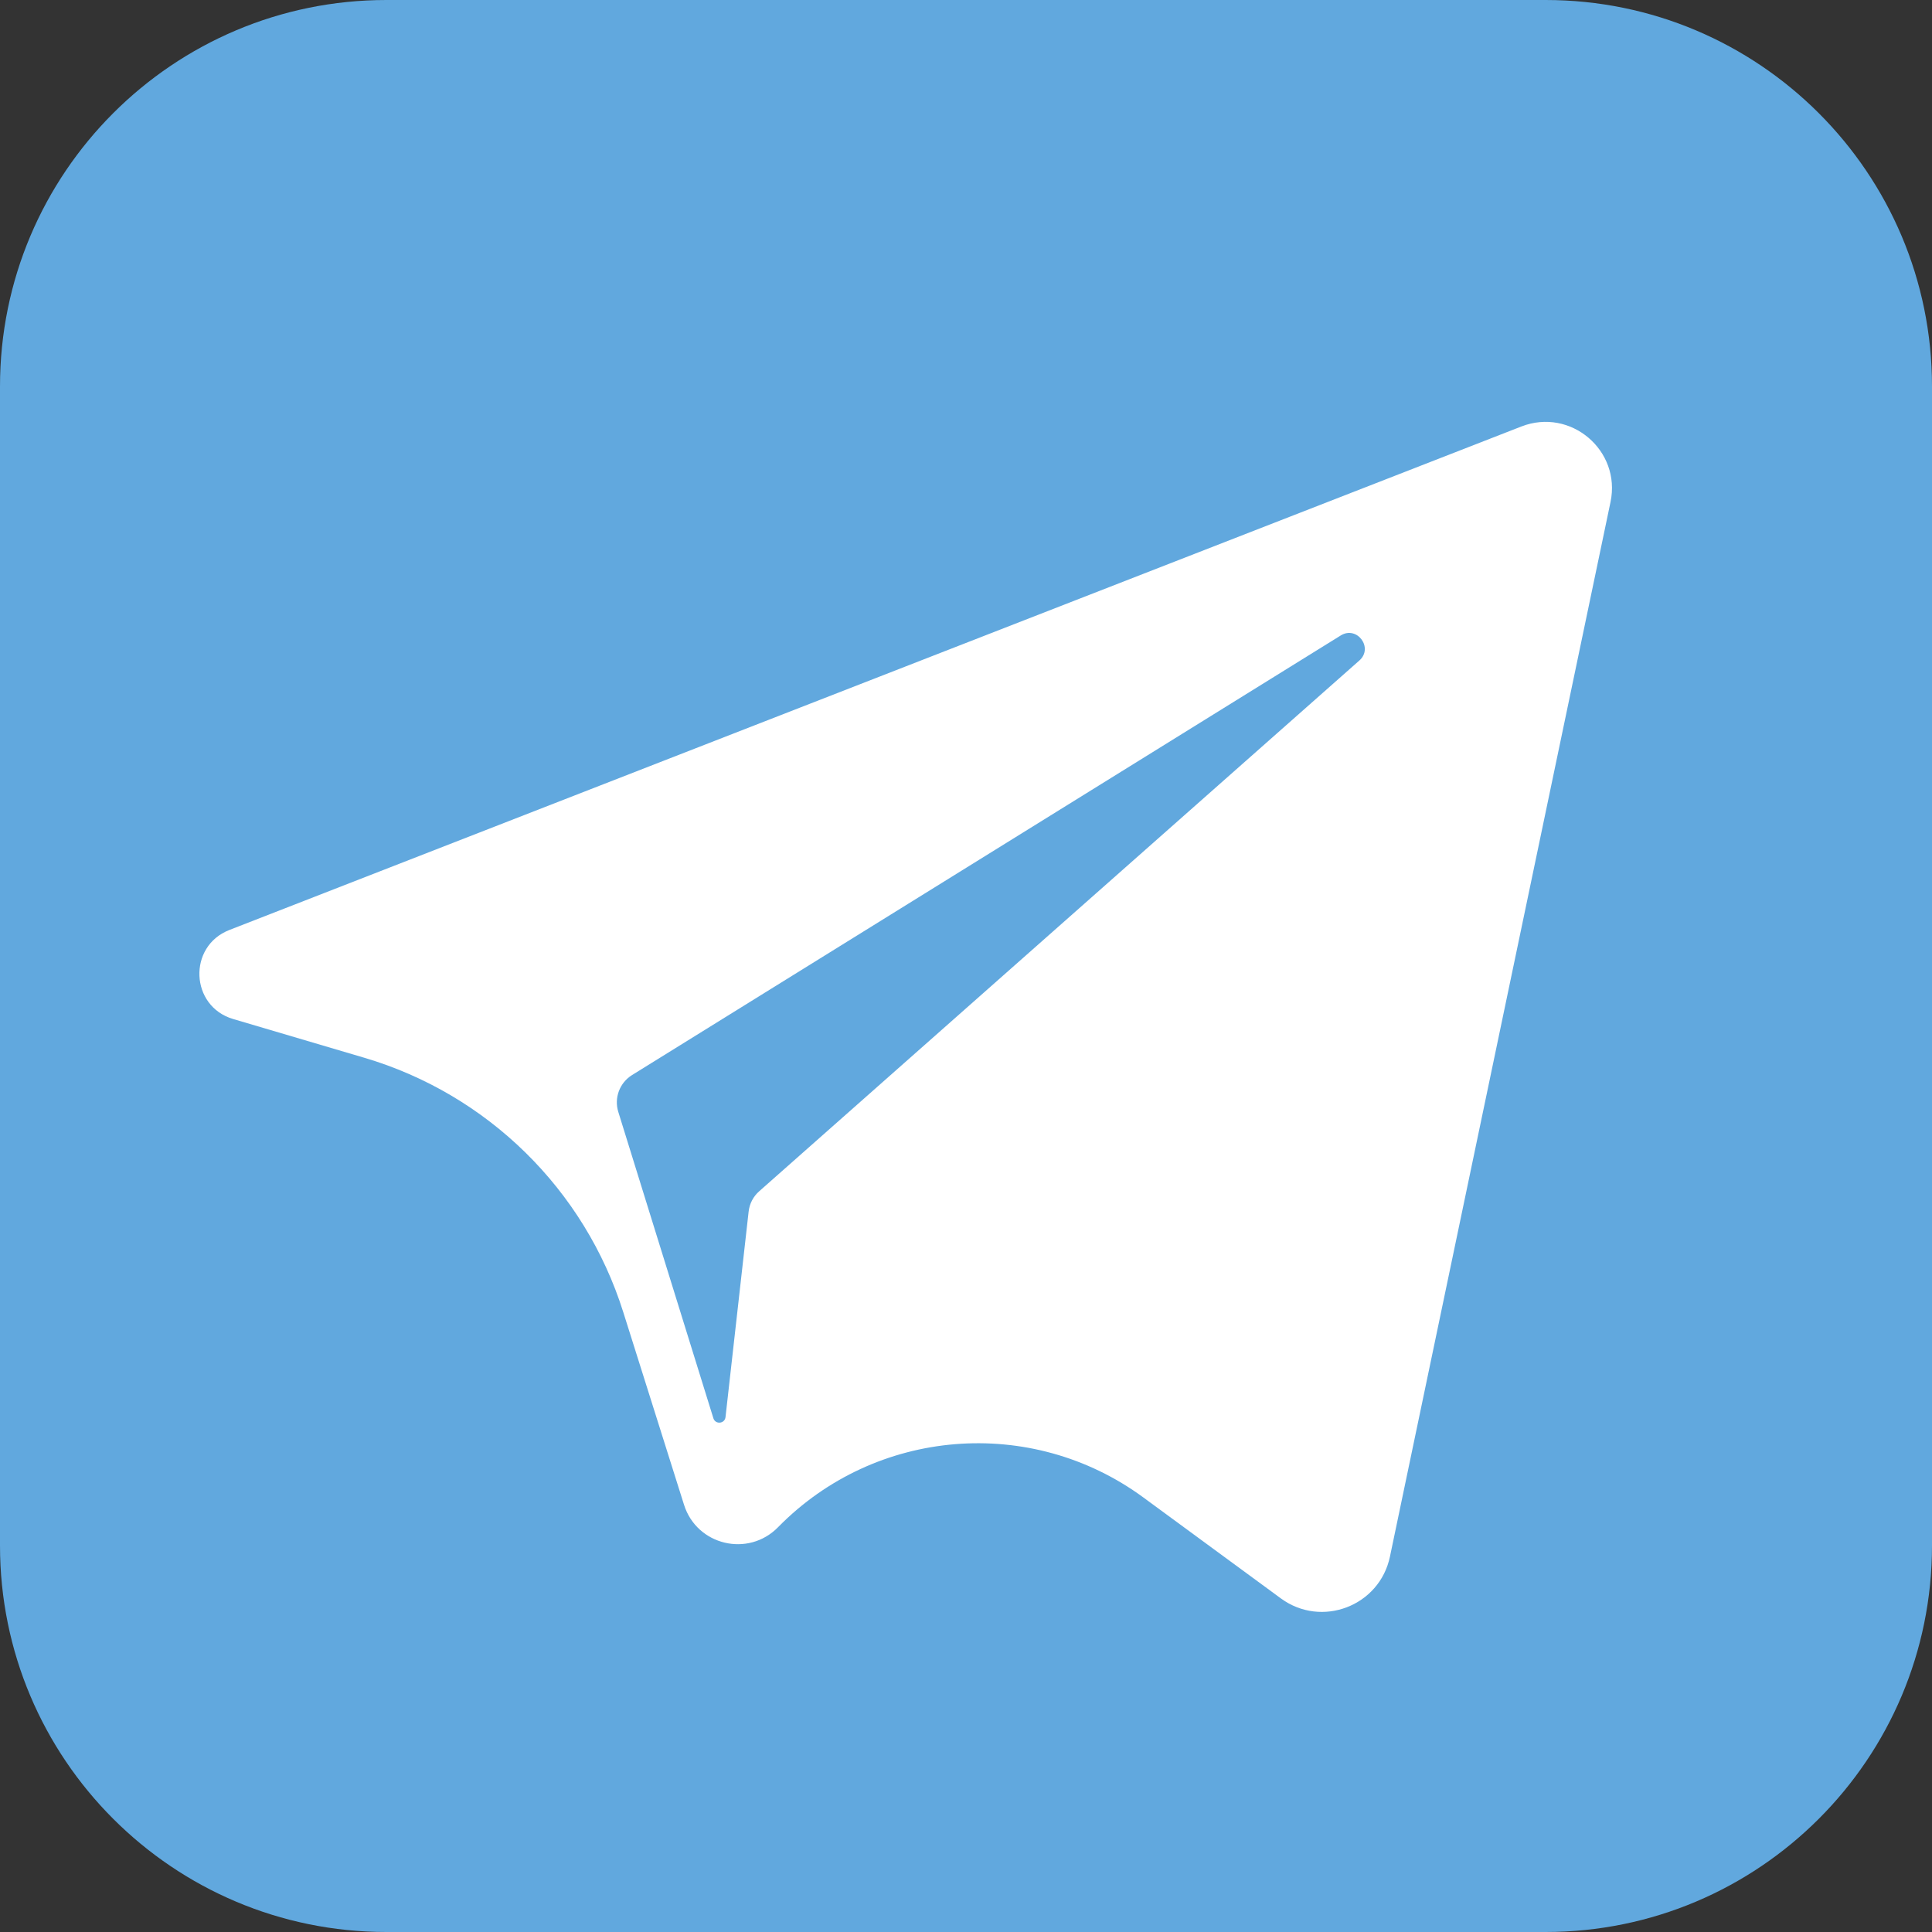 <svg width="30" height="30" viewBox="0 0 25 25" fill="none" xmlns="http://www.w3.org/2000/svg">
<rect x="0" y="0" width="25" height="25" fill="#333333" stroke="none"/>
<path d="M20 0H5C2.239 0 0 2.239 0 5V20C0 22.761 2.239 25 5 25H20C22.761 25 25 22.761 25 20V5C25 2.239 22.761 0 20 0Z" fill="#61A8DE"/>
<path d="M19.686 5.519L2.968 12.034C2.427 12.245 2.46 13.022 3.017 13.186L4.713 13.687C6.308 14.158 7.565 15.392 8.065 16.979L8.851 19.471C9.016 19.997 9.682 20.156 10.068 19.762C11.328 18.476 13.343 18.311 14.795 19.377L16.574 20.683C17.101 21.07 17.852 20.783 17.986 20.142L20.84 6.496C20.98 5.828 20.323 5.271 19.686 5.519ZM17.59 8.547L9.825 15.414C9.747 15.482 9.698 15.577 9.687 15.68L9.388 18.338C9.378 18.424 9.257 18.436 9.231 18.352L8.001 14.389C7.944 14.207 8.018 14.011 8.179 13.911L17.349 8.223C17.56 8.092 17.776 8.383 17.59 8.547Z" fill="white"/>
</svg>

